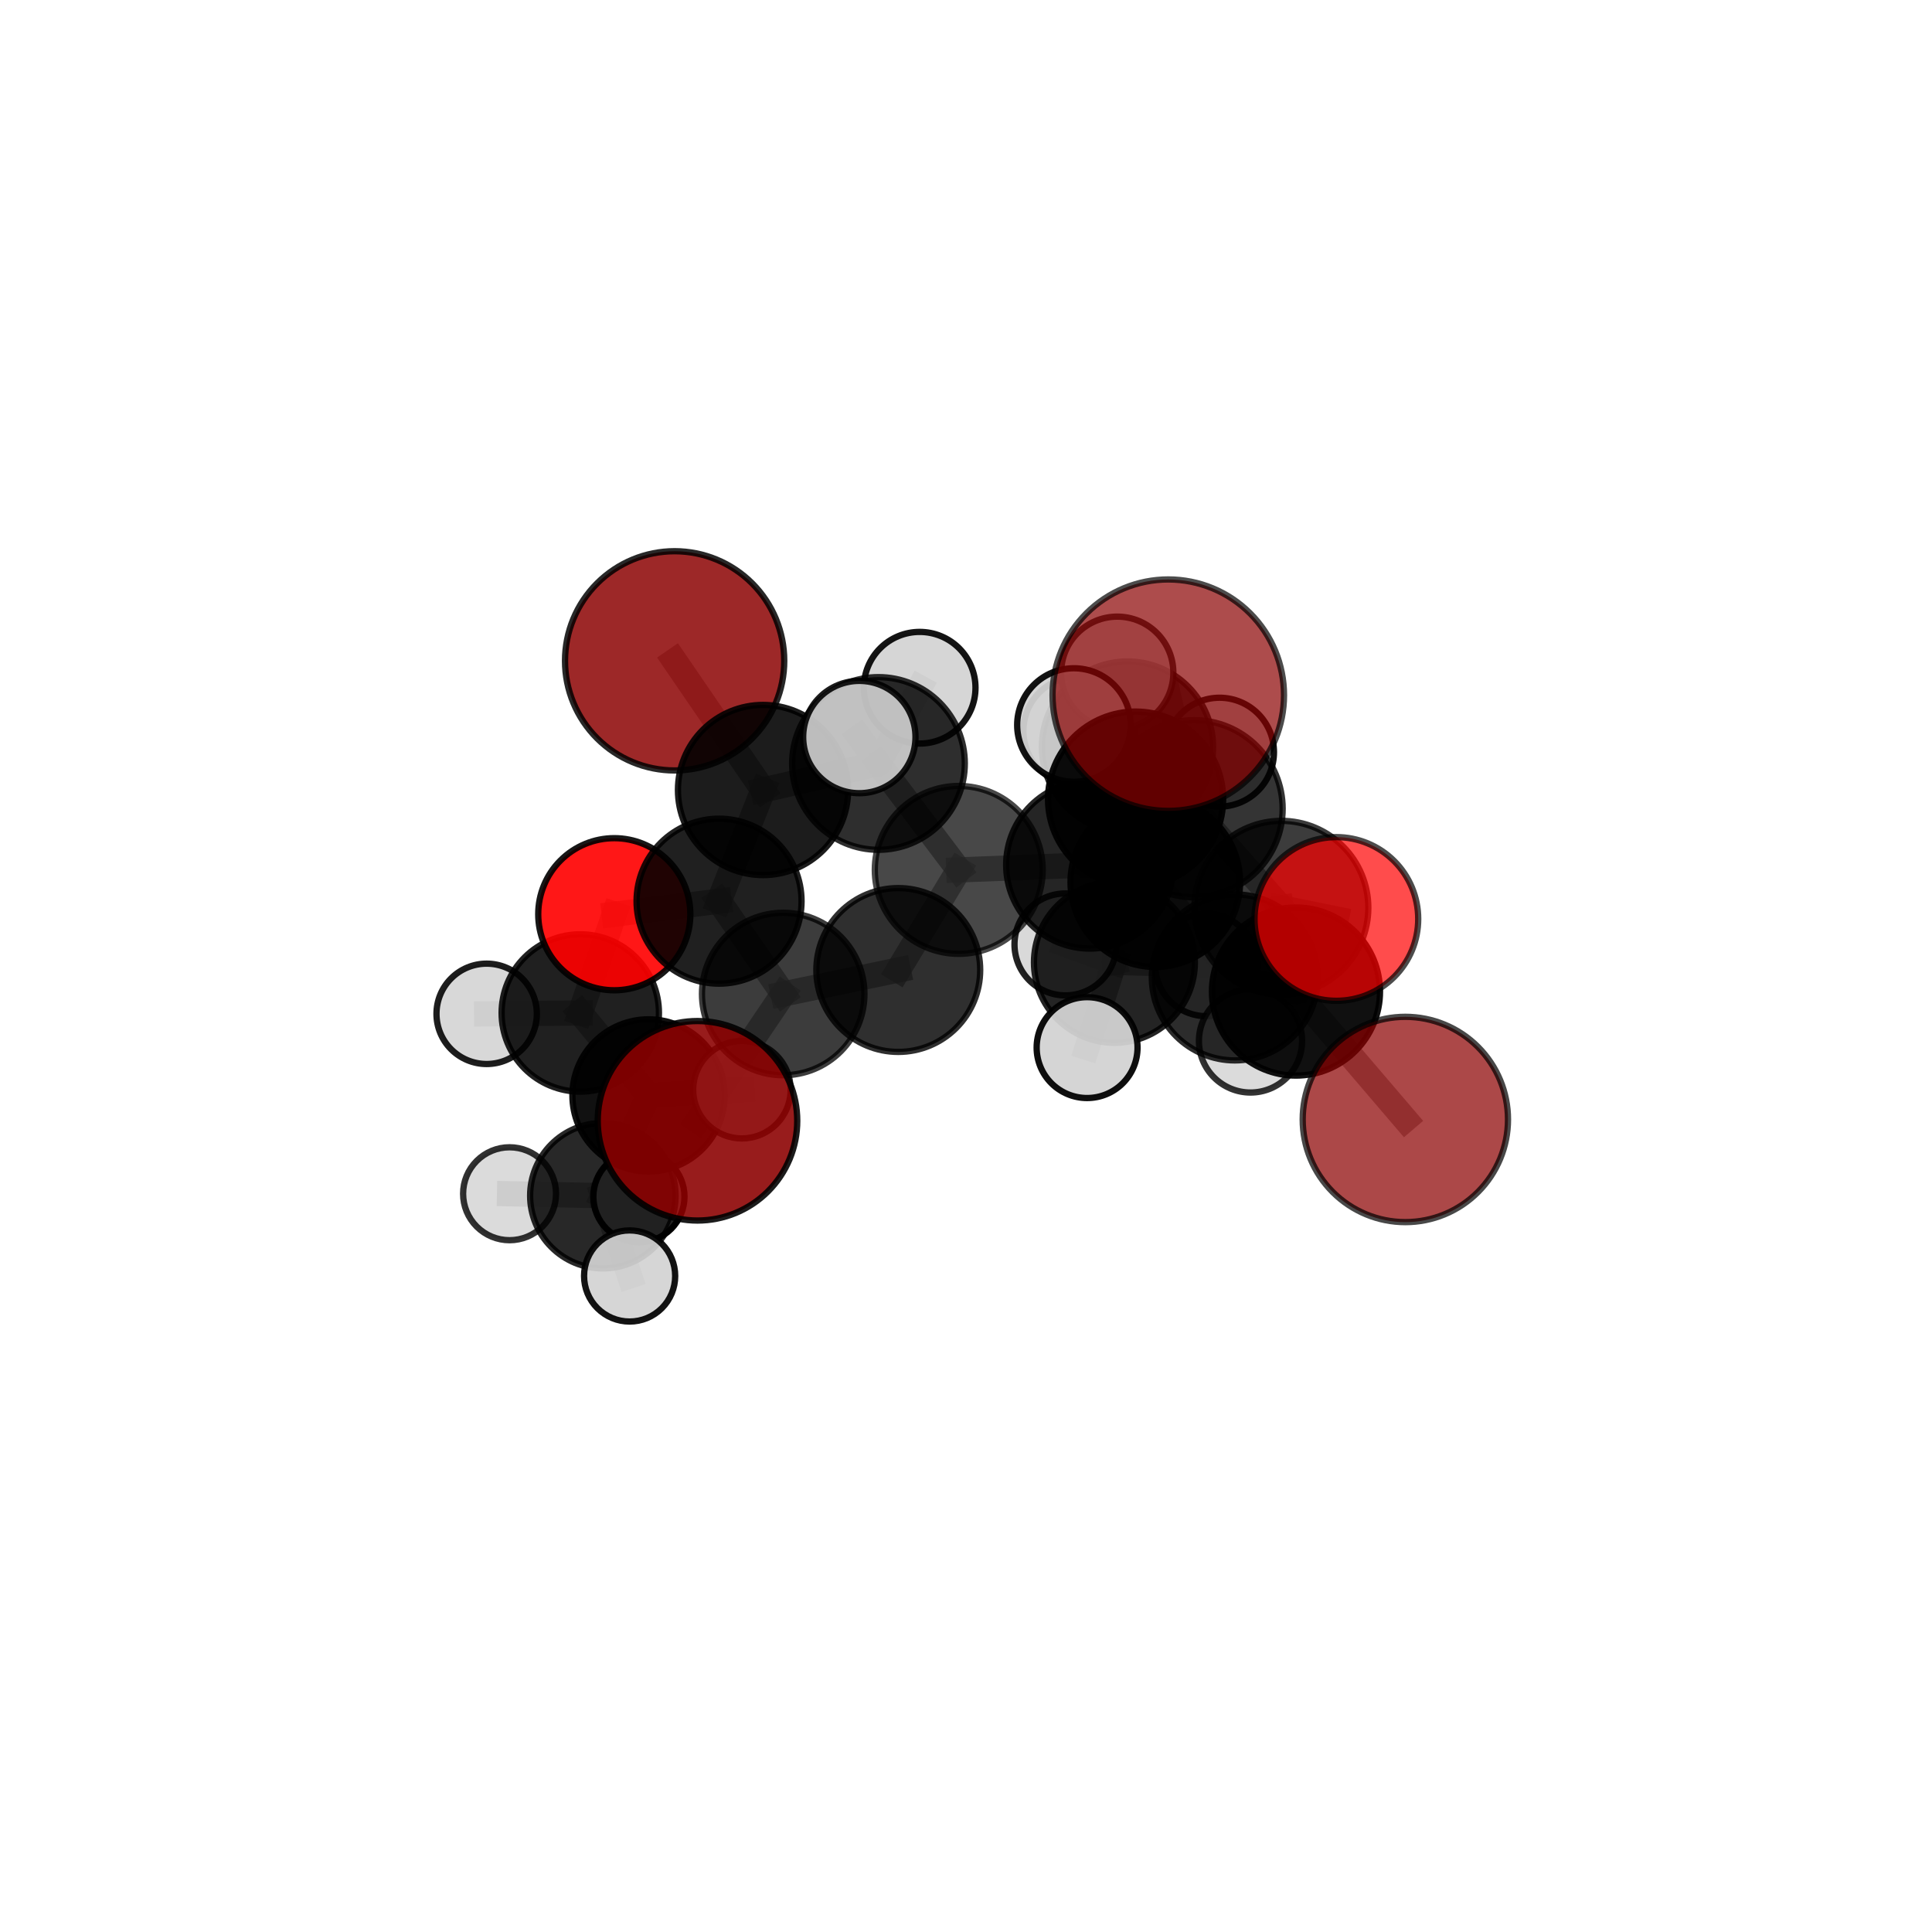 <?xml version="1.0" encoding="utf-8" standalone="no"?>
<!DOCTYPE svg PUBLIC "-//W3C//DTD SVG 1.1//EN"
  "http://www.w3.org/Graphics/SVG/1.1/DTD/svg11.dtd">
<svg xmlns:xlink="http://www.w3.org/1999/xlink" width="153pt" height="153pt" viewBox="0 0 153 153" xmlns="http://www.w3.org/2000/svg" version="1.1">
 <defs>
  <style type="text/css">*{stroke-linejoin: round; stroke-linecap: butt}</style>
 </defs>
 <g id="figure_1">
  <g id="patch_1">
   <path d="M 0 153 
L 153 153 
L 153 0 
L 0 0 
L 0 153 
z
" style="fill: none"/>
  </g>
  <g id="patch_2">
   <path d="M 7.2 145.8 
L 145.8 145.8 
L 145.8 7.2 
L 7.2 7.2 
L 7.2 145.8 
z
" style="fill: none"/>
  </g>
  <g id="axes_1">
   <g id="line2d_1">
    <path d="M 92.519 55.053 
L 94.562 64.043 
" clip-path="url(#p5d72512419)" style="fill: none; stroke: #808080; stroke-opacity: 0.778; stroke-width: 2; stroke-linecap: square"/>
   </g>
   <g id="line2d_2">
    <path d="M 94.562 64.043 
L 101.476 71.89 
" clip-path="url(#p5d72512419)" style="fill: none; stroke: #808080; stroke-opacity: 0.745; stroke-width: 2; stroke-linecap: square"/>
   </g>
   <g id="line2d_3">
    <path d="M 55.235 88.758 
L 62.023 78.718 
" clip-path="url(#p5d72512419)" style="fill: none; stroke: #808080; stroke-opacity: 0.656; stroke-width: 2; stroke-linecap: square"/>
   </g>
   <g id="line2d_4">
    <path d="M 62.023 78.718 
L 56.944 71.366 
" clip-path="url(#p5d72512419)" style="fill: none; stroke: #808080; stroke-opacity: 0.674; stroke-width: 2; stroke-linecap: square"/>
   </g>
   <g id="line2d_5">
    <path d="M 111.293 88.654 
L 102.631 78.524 
" clip-path="url(#p5d72512419)" style="fill: none; stroke: #808080; stroke-opacity: 0.686; stroke-width: 2; stroke-linecap: square"/>
   </g>
   <g id="line2d_6">
    <path d="M 102.631 78.524 
L 101.476 71.89 
" clip-path="url(#p5d72512419)" style="fill: none; stroke: #808080; stroke-opacity: 0.717; stroke-width: 2; stroke-linecap: square"/>
   </g>
   <g id="line2d_7">
    <path d="M 53.426 52.333 
L 60.427 62.563 
" clip-path="url(#p5d72512419)" style="fill: none; stroke: #808080; stroke-opacity: 0.725; stroke-width: 2; stroke-linecap: square"/>
   </g>
   <g id="line2d_8">
    <path d="M 60.427 62.563 
L 56.944 71.366 
" clip-path="url(#p5d72512419)" style="fill: none; stroke: #808080; stroke-opacity: 0.697; stroke-width: 2; stroke-linecap: square"/>
   </g>
   <g id="line2d_9">
    <path d="M 105.83 72.775 
L 101.476 71.89 
" clip-path="url(#p5d72512419)" style="fill: none; stroke: #808080; stroke-opacity: 0.74; stroke-width: 2; stroke-linecap: square"/>
   </g>
   <g id="line2d_10">
    <path d="M 48.647 72.4 
L 56.944 71.366 
" clip-path="url(#p5d72512419)" style="fill: none; stroke: #808080; stroke-opacity: 0.676; stroke-width: 2; stroke-linecap: square"/>
   </g>
   <g id="line2d_11">
    <path d="M 48.647 72.4 
L 45.954 80.22 
" clip-path="url(#p5d72512419)" style="fill: none; stroke: #808080; stroke-opacity: 0.654; stroke-width: 2; stroke-linecap: square"/>
   </g>
   <g id="line2d_12">
    <path d="M 45.954 80.22 
L 51.355 86.747 
" clip-path="url(#p5d72512419)" style="fill: none; stroke: #808080; stroke-opacity: 0.624; stroke-width: 2; stroke-linecap: square"/>
   </g>
   <g id="line2d_13">
    <path d="M 45.954 80.22 
L 38.54 80.288 
" clip-path="url(#p5d72512419)" style="fill: none; stroke: #808080; stroke-opacity: 0.637; stroke-width: 2; stroke-linecap: square"/>
   </g>
   <g id="line2d_14">
    <path d="M 86.31 68.491 
L 91.491 69.862 
" clip-path="url(#p5d72512419)" style="fill: none; stroke: #808080; stroke-opacity: 0.702; stroke-width: 2; stroke-linecap: square"/>
   </g>
   <g id="line2d_15">
    <path d="M 86.31 68.491 
L 75.927 68.889 
" clip-path="url(#p5d72512419)" style="fill: none; stroke: #808080; stroke-opacity: 0.697; stroke-width: 2; stroke-linecap: square"/>
   </g>
   <g id="line2d_16">
    <path d="M 86.31 68.491 
L 88.254 76.212 
" clip-path="url(#p5d72512419)" style="fill: none; stroke: #808080; stroke-opacity: 0.677; stroke-width: 2; stroke-linecap: square"/>
   </g>
   <g id="line2d_17">
    <path d="M 86.31 68.491 
L 89.289 59.158 
" clip-path="url(#p5d72512419)" style="fill: none; stroke: #808080; stroke-opacity: 0.707; stroke-width: 2; stroke-linecap: square"/>
   </g>
   <g id="line2d_18">
    <path d="M 91.491 69.862 
L 97.79 77.403 
" clip-path="url(#p5d72512419)" style="fill: none; stroke: #808080; stroke-opacity: 0.698; stroke-width: 2; stroke-linecap: square"/>
   </g>
   <g id="line2d_19">
    <path d="M 91.491 69.862 
L 89.93 63.283 
" clip-path="url(#p5d72512419)" style="fill: none; stroke: #808080; stroke-opacity: 0.725; stroke-width: 2; stroke-linecap: square"/>
   </g>
   <g id="line2d_20">
    <path d="M 75.927 68.889 
L 69.568 60.461 
" clip-path="url(#p5d72512419)" style="fill: none; stroke: #808080; stroke-opacity: 0.713; stroke-width: 2; stroke-linecap: square"/>
   </g>
   <g id="line2d_21">
    <path d="M 75.927 68.889 
L 71.136 76.817 
" clip-path="url(#p5d72512419)" style="fill: none; stroke: #808080; stroke-opacity: 0.687; stroke-width: 2; stroke-linecap: square"/>
   </g>
   <g id="line2d_22">
    <path d="M 88.254 76.212 
L 84.378 74.791 
" clip-path="url(#p5d72512419)" style="fill: none; stroke: #808080; stroke-opacity: 0.654; stroke-width: 2; stroke-linecap: square"/>
   </g>
   <g id="line2d_23">
    <path d="M 88.254 76.212 
L 95.537 76.422 
" clip-path="url(#p5d72512419)" style="fill: none; stroke: #808080; stroke-opacity: 0.656; stroke-width: 2; stroke-linecap: square"/>
   </g>
   <g id="line2d_24">
    <path d="M 88.254 76.212 
L 86.089 82.962 
" clip-path="url(#p5d72512419)" style="fill: none; stroke: #808080; stroke-opacity: 0.65; stroke-width: 2; stroke-linecap: square"/>
   </g>
   <g id="line2d_25">
    <path d="M 89.289 59.158 
L 85.344 57.884 
" clip-path="url(#p5d72512419)" style="fill: none; stroke: #808080; stroke-opacity: 0.715; stroke-width: 2; stroke-linecap: square"/>
   </g>
   <g id="line2d_26">
    <path d="M 89.289 59.158 
L 88.479 53.274 
" clip-path="url(#p5d72512419)" style="fill: none; stroke: #808080; stroke-opacity: 0.732; stroke-width: 2; stroke-linecap: square"/>
   </g>
   <g id="line2d_27">
    <path d="M 89.289 59.158 
L 96.579 59.565 
" clip-path="url(#p5d72512419)" style="fill: none; stroke: #808080; stroke-opacity: 0.716; stroke-width: 2; stroke-linecap: square"/>
   </g>
   <g id="line2d_28">
    <path d="M 97.79 77.403 
L 102.631 78.524 
" clip-path="url(#p5d72512419)" style="fill: none; stroke: #808080; stroke-opacity: 0.693; stroke-width: 2; stroke-linecap: square"/>
   </g>
   <g id="line2d_29">
    <path d="M 97.79 77.403 
L 99.032 82.436 
" clip-path="url(#p5d72512419)" style="fill: none; stroke: #808080; stroke-opacity: 0.674; stroke-width: 2; stroke-linecap: square"/>
   </g>
   <g id="line2d_30">
    <path d="M 89.93 63.283 
L 94.562 64.043 
" clip-path="url(#p5d72512419)" style="fill: none; stroke: #808080; stroke-opacity: 0.749; stroke-width: 2; stroke-linecap: square"/>
   </g>
   <g id="line2d_31">
    <path d="M 89.93 63.283 
L 85.047 57.416 
" clip-path="url(#p5d72512419)" style="fill: none; stroke: #808080; stroke-opacity: 0.75; stroke-width: 2; stroke-linecap: square"/>
   </g>
   <g id="line2d_32">
    <path d="M 69.568 60.461 
L 60.427 62.563 
" clip-path="url(#p5d72512419)" style="fill: none; stroke: #808080; stroke-opacity: 0.72; stroke-width: 2; stroke-linecap: square"/>
   </g>
   <g id="line2d_33">
    <path d="M 69.568 60.461 
L 72.83 54.463 
" clip-path="url(#p5d72512419)" style="fill: none; stroke: #808080; stroke-opacity: 0.734; stroke-width: 2; stroke-linecap: square"/>
   </g>
   <g id="line2d_34">
    <path d="M 69.568 60.461 
L 68.053 58.368 
" clip-path="url(#p5d72512419)" style="fill: none; stroke: #808080; stroke-opacity: 0.737; stroke-width: 2; stroke-linecap: square"/>
   </g>
   <g id="line2d_35">
    <path d="M 71.136 76.817 
L 62.023 78.718 
" clip-path="url(#p5d72512419)" style="fill: none; stroke: #808080; stroke-opacity: 0.671; stroke-width: 2; stroke-linecap: square"/>
   </g>
   <g id="line2d_36">
    <path d="M 51.355 86.747 
L 47.742 94.689 
" clip-path="url(#p5d72512419)" style="fill: none; stroke: #808080; stroke-opacity: 0.592; stroke-width: 2; stroke-linecap: square"/>
   </g>
   <g id="line2d_37">
    <path d="M 51.355 86.747 
L 58.755 86.296 
" clip-path="url(#p5d72512419)" style="fill: none; stroke: #808080; stroke-opacity: 0.611; stroke-width: 2; stroke-linecap: square"/>
   </g>
   <g id="line2d_38">
    <path d="M 47.742 94.689 
L 40.354 94.536 
" clip-path="url(#p5d72512419)" style="fill: none; stroke: #808080; stroke-opacity: 0.574; stroke-width: 2; stroke-linecap: square"/>
   </g>
   <g id="line2d_39">
    <path d="M 47.742 94.689 
L 50.597 94.768 
" clip-path="url(#p5d72512419)" style="fill: none; stroke: #808080; stroke-opacity: 0.567; stroke-width: 2; stroke-linecap: square"/>
   </g>
   <g id="line2d_40">
    <path d="M 47.742 94.689 
L 49.862 101.048 
" clip-path="url(#p5d72512419)" style="fill: none; stroke: #808080; stroke-opacity: 0.567; stroke-width: 2; stroke-linecap: square"/>
   </g>
   <g id="Path3DCollection_1">
    <path d="M 50.597 98.377 
C 51.554 98.377 52.472 97.996 53.149 97.32 
C 53.825 96.643 54.206 95.725 54.206 94.768 
C 54.206 93.811 53.825 92.893 53.149 92.216 
C 52.472 91.539 51.554 91.159 50.597 91.159 
C 49.64 91.159 48.722 91.539 48.045 92.216 
C 47.368 92.893 46.988 93.811 46.988 94.768 
C 46.988 95.725 47.368 96.643 48.045 97.32 
C 48.722 97.996 49.64 98.377 50.597 98.377 
z
" clip-path="url(#p5d72512419)" style="fill: #d3d3d3; stroke: #000000; stroke-width: 0.5"/>
    <path d="M 40.354 98.215 
C 41.33 98.215 42.266 97.827 42.956 97.137 
C 43.646 96.447 44.033 95.511 44.033 94.536 
C 44.033 93.56 43.646 92.624 42.956 91.934 
C 42.266 91.244 41.33 90.856 40.354 90.856 
C 39.378 90.856 38.442 91.244 37.752 91.934 
C 37.062 92.624 36.675 93.56 36.675 94.536 
C 36.675 95.511 37.062 96.447 37.752 97.137 
C 38.442 97.827 39.378 98.215 40.354 98.215 
z
" clip-path="url(#p5d72512419)" style="fill: #d3d3d3; fill-opacity: 0.807; stroke: #000000; stroke-opacity: 0.807; stroke-width: 0.5"/>
    <path d="M 47.742 100.448 
C 49.269 100.448 50.734 99.842 51.814 98.762 
C 52.894 97.682 53.501 96.216 53.501 94.689 
C 53.501 93.162 52.894 91.697 51.814 90.616 
C 50.734 89.536 49.269 88.93 47.742 88.93 
C 46.214 88.93 44.749 89.536 43.669 90.616 
C 42.589 91.697 41.982 93.162 41.982 94.689 
C 41.982 96.216 42.589 97.682 43.669 98.762 
C 44.749 99.842 46.214 100.448 47.742 100.448 
z
" clip-path="url(#p5d72512419)" style="fill-opacity: 0.84; stroke: #000000; stroke-opacity: 0.84; stroke-width: 0.5"/>
    <path d="M 49.862 104.656 
C 50.819 104.656 51.737 104.276 52.413 103.599 
C 53.09 102.923 53.47 102.005 53.47 101.048 
C 53.47 100.091 53.09 99.173 52.413 98.496 
C 51.737 97.82 50.819 97.439 49.862 97.439 
C 48.905 97.439 47.987 97.82 47.31 98.496 
C 46.634 99.173 46.254 100.091 46.254 101.048 
C 46.254 102.005 46.634 102.923 47.31 103.599 
C 47.987 104.276 48.905 104.656 49.862 104.656 
z
" clip-path="url(#p5d72512419)" style="fill: #d3d3d3; fill-opacity: 0.923; stroke: #000000; stroke-opacity: 0.923; stroke-width: 0.5"/>
    <path d="M 51.355 92.772 
C 52.953 92.772 54.486 92.137 55.616 91.007 
C 56.746 89.878 57.381 88.345 57.381 86.747 
C 57.381 85.149 56.746 83.616 55.616 82.486 
C 54.486 81.356 52.953 80.722 51.355 80.722 
C 49.757 80.722 48.224 81.356 47.095 82.486 
C 45.965 83.616 45.33 85.149 45.33 86.747 
C 45.33 88.345 45.965 89.878 47.095 91.007 
C 48.224 92.137 49.757 92.772 51.355 92.772 
z
" clip-path="url(#p5d72512419)" style="fill-opacity: 0.932; stroke: #000000; stroke-opacity: 0.932; stroke-width: 0.5"/>
    <path d="M 58.755 90.155 
C 59.778 90.155 60.759 89.748 61.483 89.025 
C 62.206 88.301 62.613 87.32 62.613 86.296 
C 62.613 85.273 62.206 84.292 61.483 83.568 
C 60.759 82.845 59.778 82.438 58.755 82.438 
C 57.731 82.438 56.75 82.845 56.026 83.568 
C 55.303 84.292 54.896 85.273 54.896 86.296 
C 54.896 87.32 55.303 88.301 56.026 89.025 
C 56.75 89.748 57.731 90.155 58.755 90.155 
z
" clip-path="url(#p5d72512419)" style="fill: #d3d3d3; fill-opacity: 0.839; stroke: #000000; stroke-opacity: 0.839; stroke-width: 0.5"/>
    <path d="M 84.378 78.829 
C 85.448 78.829 86.475 78.403 87.233 77.646 
C 87.99 76.889 88.415 75.862 88.415 74.791 
C 88.415 73.721 87.99 72.693 87.233 71.936 
C 86.475 71.179 85.448 70.754 84.378 70.754 
C 83.307 70.754 82.28 71.179 81.523 71.936 
C 80.765 72.693 80.34 73.721 80.34 74.791 
C 80.34 75.862 80.765 76.889 81.523 77.646 
C 82.28 78.403 83.307 78.829 84.378 78.829 
z
" clip-path="url(#p5d72512419)" style="fill: #d3d3d3; fill-opacity: 0.87; stroke: #000000; stroke-opacity: 0.87; stroke-width: 0.5"/>
    <path d="M 38.54 84.262 
C 39.594 84.262 40.605 83.843 41.35 83.098 
C 42.096 82.353 42.514 81.342 42.514 80.288 
C 42.514 79.234 42.096 78.223 41.35 77.478 
C 40.605 76.733 39.594 76.314 38.54 76.314 
C 37.486 76.314 36.476 76.733 35.73 77.478 
C 34.985 78.223 34.566 79.234 34.566 80.288 
C 34.566 81.342 34.985 82.353 35.73 83.098 
C 36.476 83.843 37.486 84.262 38.54 84.262 
z
" clip-path="url(#p5d72512419)" style="fill: #d3d3d3; fill-opacity: 0.885; stroke: #000000; stroke-opacity: 0.885; stroke-width: 0.5"/>
    <path d="M 45.954 86.45 
C 47.606 86.45 49.191 85.793 50.359 84.625 
C 51.527 83.457 52.184 81.872 52.184 80.22 
C 52.184 78.567 51.527 76.982 50.359 75.814 
C 49.191 74.646 47.606 73.989 45.954 73.989 
C 44.301 73.989 42.717 74.646 41.548 75.814 
C 40.38 76.982 39.723 78.567 39.723 80.22 
C 39.723 81.872 40.38 83.457 41.548 84.625 
C 42.717 85.793 44.301 86.45 45.954 86.45 
z
" clip-path="url(#p5d72512419)" style="fill-opacity: 0.873; stroke: #000000; stroke-opacity: 0.873; stroke-width: 0.5"/>
    <path d="M 85.344 62.183 
C 86.484 62.183 87.578 61.73 88.384 60.924 
C 89.19 60.118 89.643 59.024 89.643 57.884 
C 89.643 56.744 89.19 55.65 88.384 54.844 
C 87.578 54.038 86.484 53.585 85.344 53.585 
C 84.204 53.585 83.111 54.038 82.304 54.844 
C 81.498 55.65 81.045 56.744 81.045 57.884 
C 81.045 59.024 81.498 60.118 82.304 60.924 
C 83.111 61.73 84.204 62.183 85.344 62.183 
z
" clip-path="url(#p5d72512419)" style="fill: #d3d3d3; fill-opacity: 0.822; stroke: #000000; stroke-opacity: 0.822; stroke-width: 0.5"/>
    <path d="M 95.537 80.475 
C 96.611 80.475 97.642 80.048 98.402 79.288 
C 99.162 78.528 99.589 77.497 99.589 76.422 
C 99.589 75.347 99.162 74.317 98.402 73.557 
C 97.642 72.797 96.611 72.37 95.537 72.37 
C 94.462 72.37 93.431 72.797 92.671 73.557 
C 91.911 74.317 91.484 75.347 91.484 76.422 
C 91.484 77.497 91.911 78.528 92.671 79.288 
C 93.431 80.048 94.462 80.475 95.537 80.475 
z
" clip-path="url(#p5d72512419)" style="fill: #d3d3d3; fill-opacity: 0.898; stroke: #000000; stroke-opacity: 0.898; stroke-width: 0.5"/>
    <path d="M 88.254 82.584 
C 89.944 82.584 91.565 81.912 92.76 80.717 
C 93.955 79.523 94.626 77.902 94.626 76.212 
C 94.626 74.522 93.955 72.901 92.76 71.706 
C 91.565 70.511 89.944 69.839 88.254 69.839 
C 86.564 69.839 84.943 70.511 83.748 71.706 
C 82.553 72.901 81.882 74.522 81.882 76.212 
C 81.882 77.902 82.553 79.523 83.748 80.717 
C 84.943 81.912 86.564 82.584 88.254 82.584 
z
" clip-path="url(#p5d72512419)" style="fill-opacity: 0.859; stroke: #000000; stroke-opacity: 0.859; stroke-width: 0.5"/>
    <path d="M 48.647 78.423 
C 50.244 78.423 51.776 77.788 52.906 76.659 
C 54.035 75.529 54.67 73.997 54.67 72.4 
C 54.67 70.802 54.035 69.27 52.906 68.141 
C 51.776 67.011 50.244 66.377 48.647 66.377 
C 47.049 66.377 45.517 67.011 44.388 68.141 
C 43.258 69.27 42.624 70.802 42.624 72.4 
C 42.624 73.997 43.258 75.529 44.388 76.659 
C 45.517 77.788 47.049 78.423 48.647 78.423 
z
" clip-path="url(#p5d72512419)" style="fill: #ff0000; fill-opacity: 0.909; stroke: #000000; stroke-opacity: 0.909; stroke-width: 0.5"/>
    <path d="M 96.579 63.876 
C 97.722 63.876 98.818 63.421 99.627 62.613 
C 100.435 61.805 100.889 60.708 100.889 59.565 
C 100.889 58.422 100.435 57.326 99.627 56.518 
C 98.818 55.709 97.722 55.255 96.579 55.255 
C 95.436 55.255 94.339 55.709 93.531 56.518 
C 92.723 57.326 92.269 58.422 92.269 59.565 
C 92.269 60.708 92.723 61.805 93.531 62.613 
C 94.339 63.421 95.436 63.876 96.579 63.876 
z
" clip-path="url(#p5d72512419)" style="fill: #d3d3d3; fill-opacity: 0.928; stroke: #000000; stroke-opacity: 0.928; stroke-width: 0.5"/>
    <path d="M 53.426 61.014 
C 55.728 61.014 57.936 60.099 59.564 58.471 
C 61.192 56.843 62.106 54.635 62.106 52.333 
C 62.106 50.031 61.192 47.822 59.564 46.195 
C 57.936 44.567 55.728 43.652 53.426 43.652 
C 51.123 43.652 48.915 44.567 47.287 46.195 
C 45.659 47.822 44.745 50.031 44.745 52.333 
C 44.745 54.635 45.659 56.843 47.287 58.471 
C 48.915 60.099 51.123 61.014 53.426 61.014 
z
" clip-path="url(#p5d72512419)" style="fill: #8b0000; fill-opacity: 0.843; stroke: #000000; stroke-opacity: 0.843; stroke-width: 0.5"/>
    <path d="M 86.089 86.956 
C 87.149 86.956 88.165 86.536 88.914 85.787 
C 89.663 85.038 90.084 84.021 90.084 82.962 
C 90.084 81.903 89.663 80.887 88.914 80.138 
C 88.165 79.389 87.149 78.968 86.089 78.968 
C 85.03 78.968 84.014 79.389 83.265 80.138 
C 82.516 80.887 82.095 81.903 82.095 82.962 
C 82.095 84.021 82.516 85.038 83.265 85.787 
C 84.014 86.536 85.03 86.956 86.089 86.956 
z
" clip-path="url(#p5d72512419)" style="fill: #d3d3d3; fill-opacity: 0.944; stroke: #000000; stroke-opacity: 0.944; stroke-width: 0.5"/>
    <path d="M 89.289 65.937 
C 91.086 65.937 92.811 65.222 94.082 63.951 
C 95.353 62.68 96.067 60.956 96.067 59.158 
C 96.067 57.36 95.353 55.636 94.082 54.365 
C 92.811 53.094 91.086 52.38 89.289 52.38 
C 87.491 52.38 85.767 53.094 84.495 54.365 
C 83.224 55.636 82.51 57.36 82.51 59.158 
C 82.51 60.956 83.224 62.68 84.495 63.951 
C 85.767 65.222 87.491 65.937 89.289 65.937 
z
" clip-path="url(#p5d72512419)" style="fill-opacity: 0.834; stroke: #000000; stroke-opacity: 0.834; stroke-width: 0.5"/>
    <path d="M 56.944 77.899 
C 58.677 77.899 60.339 77.211 61.564 75.986 
C 62.789 74.761 63.477 73.099 63.477 71.366 
C 63.477 69.634 62.789 67.972 61.564 66.747 
C 60.339 65.522 58.677 64.834 56.944 64.834 
C 55.212 64.834 53.55 65.522 52.325 66.747 
C 51.1 67.972 50.411 69.634 50.411 71.366 
C 50.411 73.099 51.1 74.761 52.325 75.986 
C 53.55 77.211 55.212 77.899 56.944 77.899 
z
" clip-path="url(#p5d72512419)" style="fill-opacity: 0.874; stroke: #000000; stroke-opacity: 0.874; stroke-width: 0.5"/>
    <path d="M 60.427 69.301 
C 62.214 69.301 63.928 68.591 65.192 67.328 
C 66.455 66.064 67.165 64.35 67.165 62.563 
C 67.165 60.776 66.455 59.062 65.192 57.798 
C 63.928 56.534 62.214 55.824 60.427 55.824 
C 58.64 55.824 56.926 56.534 55.662 57.798 
C 54.398 59.062 53.688 60.776 53.688 62.563 
C 53.688 64.35 54.398 66.064 55.662 67.328 
C 56.926 68.591 58.64 69.301 60.427 69.301 
z
" clip-path="url(#p5d72512419)" style="fill-opacity: 0.89; stroke: #000000; stroke-opacity: 0.89; stroke-width: 0.5"/>
    <path d="M 72.83 58.885 
C 74.003 58.885 75.128 58.419 75.957 57.59 
C 76.786 56.761 77.252 55.636 77.252 54.463 
C 77.252 53.291 76.786 52.166 75.957 51.337 
C 75.128 50.508 74.003 50.042 72.83 50.042 
C 71.658 50.042 70.533 50.508 69.704 51.337 
C 68.875 52.166 68.409 53.291 68.409 54.463 
C 68.409 55.636 68.875 56.761 69.704 57.59 
C 70.533 58.419 71.658 58.885 72.83 58.885 
z
" clip-path="url(#p5d72512419)" style="fill: #d3d3d3; fill-opacity: 0.918; stroke: #000000; stroke-opacity: 0.918; stroke-width: 0.5"/>
    <path d="M 86.31 75.122 
C 88.068 75.122 89.755 74.423 90.998 73.18 
C 92.242 71.936 92.94 70.25 92.94 68.491 
C 92.94 66.733 92.242 65.046 90.998 63.803 
C 89.755 62.559 88.068 61.861 86.31 61.861 
C 84.551 61.861 82.865 62.559 81.621 63.803 
C 80.378 65.046 79.679 66.733 79.679 68.491 
C 79.679 70.25 80.378 71.936 81.621 73.18 
C 82.865 74.423 84.551 75.122 86.31 75.122 
z
" clip-path="url(#p5d72512419)" style="fill-opacity: 0.852; stroke: #000000; stroke-opacity: 0.852; stroke-width: 0.5"/>
    <path d="M 88.479 57.717 
C 89.657 57.717 90.787 57.249 91.62 56.416 
C 92.453 55.582 92.921 54.452 92.921 53.274 
C 92.921 52.096 92.453 50.966 91.62 50.133 
C 90.787 49.3 89.657 48.832 88.479 48.832 
C 87.301 48.832 86.171 49.3 85.338 50.133 
C 84.505 50.966 84.037 52.096 84.037 53.274 
C 84.037 54.452 84.505 55.582 85.338 56.416 
C 86.171 57.249 87.301 57.717 88.479 57.717 
z
" clip-path="url(#p5d72512419)" style="fill: #d3d3d3; fill-opacity: 0.797; stroke: #000000; stroke-opacity: 0.797; stroke-width: 0.5"/>
    <path d="M 62.023 85.151 
C 63.73 85.151 65.366 84.474 66.573 83.267 
C 67.779 82.061 68.457 80.424 68.457 78.718 
C 68.457 77.011 67.779 75.375 66.573 74.168 
C 65.366 72.962 63.73 72.284 62.023 72.284 
C 60.317 72.284 58.681 72.962 57.474 74.168 
C 56.268 75.375 55.59 77.011 55.59 78.718 
C 55.59 80.424 56.268 82.061 57.474 83.267 
C 58.681 84.474 60.317 85.151 62.023 85.151 
z
" clip-path="url(#p5d72512419)" style="fill-opacity: 0.762; stroke: #000000; stroke-opacity: 0.762; stroke-width: 0.5"/>
    <path d="M 75.927 75.538 
C 77.69 75.538 79.381 74.837 80.628 73.59 
C 81.874 72.344 82.575 70.652 82.575 68.889 
C 82.575 67.126 81.874 65.435 80.628 64.188 
C 79.381 62.941 77.69 62.241 75.927 62.241 
C 74.163 62.241 72.472 62.941 71.225 64.188 
C 69.979 65.435 69.278 67.126 69.278 68.889 
C 69.278 70.652 69.979 72.344 71.225 73.59 
C 72.472 74.837 74.163 75.538 75.927 75.538 
z
" clip-path="url(#p5d72512419)" style="fill-opacity: 0.718; stroke: #000000; stroke-opacity: 0.718; stroke-width: 0.5"/>
    <path d="M 71.136 83.304 
C 72.857 83.304 74.507 82.62 75.723 81.404 
C 76.94 80.187 77.624 78.537 77.624 76.817 
C 77.624 75.096 76.94 73.446 75.723 72.229 
C 74.507 71.013 72.857 70.329 71.136 70.329 
C 69.416 70.329 67.765 71.013 66.549 72.229 
C 65.332 73.446 64.649 75.096 64.649 76.817 
C 64.649 78.537 65.332 80.187 66.549 81.404 
C 67.765 82.62 69.416 83.304 71.136 83.304 
z
" clip-path="url(#p5d72512419)" style="fill-opacity: 0.813; stroke: #000000; stroke-opacity: 0.813; stroke-width: 0.5"/>
    <path d="M 69.568 67.299 
C 71.381 67.299 73.121 66.578 74.403 65.296 
C 75.685 64.014 76.406 62.274 76.406 60.461 
C 76.406 58.647 75.685 56.908 74.403 55.626 
C 73.121 54.343 71.381 53.623 69.568 53.623 
C 67.755 53.623 66.015 54.343 64.733 55.626 
C 63.451 56.908 62.73 58.647 62.73 60.461 
C 62.73 62.274 63.451 64.014 64.733 65.296 
C 66.015 66.578 67.755 67.299 69.568 67.299 
z
" clip-path="url(#p5d72512419)" style="fill-opacity: 0.818; stroke: #000000; stroke-opacity: 0.818; stroke-width: 0.5"/>
    <path d="M 99.032 86.52 
C 100.115 86.52 101.154 86.09 101.92 85.324 
C 102.686 84.558 103.116 83.519 103.116 82.436 
C 103.116 81.352 102.686 80.313 101.92 79.547 
C 101.154 78.782 100.115 78.351 99.032 78.351 
C 97.949 78.351 96.91 78.782 96.144 79.547 
C 95.378 80.313 94.947 81.352 94.947 82.436 
C 94.947 83.519 95.378 84.558 96.144 85.324 
C 96.91 86.09 97.949 86.52 99.032 86.52 
z
" clip-path="url(#p5d72512419)" style="fill: #d3d3d3; fill-opacity: 0.801; stroke: #000000; stroke-opacity: 0.801; stroke-width: 0.5"/>
    <path d="M 55.235 96.658 
C 57.33 96.658 59.34 95.826 60.822 94.345 
C 62.303 92.863 63.136 90.853 63.136 88.758 
C 63.136 86.663 62.303 84.653 60.822 83.172 
C 59.34 81.69 57.33 80.858 55.235 80.858 
C 53.14 80.858 51.13 81.69 49.649 83.172 
C 48.167 84.653 47.335 86.663 47.335 88.758 
C 47.335 90.853 48.167 92.863 49.649 94.345 
C 51.13 95.826 53.14 96.658 55.235 96.658 
z
" clip-path="url(#p5d72512419)" style="fill: #8b0000; fill-opacity: 0.889; stroke: #000000; stroke-opacity: 0.889; stroke-width: 0.5"/>
    <path d="M 91.491 76.575 
C 93.271 76.575 94.979 75.868 96.238 74.609 
C 97.497 73.35 98.204 71.642 98.204 69.862 
C 98.204 68.081 97.497 66.374 96.238 65.115 
C 94.979 63.856 93.271 63.148 91.491 63.148 
C 89.71 63.148 88.003 63.856 86.744 65.115 
C 85.485 66.374 84.777 68.081 84.777 69.862 
C 84.777 71.642 85.485 73.35 86.744 74.609 
C 88.003 75.868 89.71 76.575 91.491 76.575 
z
" clip-path="url(#p5d72512419)" style="fill-opacity: 0.932; stroke: #000000; stroke-opacity: 0.932; stroke-width: 0.5"/>
    <path d="M 68.053 62.815 
C 69.232 62.815 70.363 62.347 71.197 61.513 
C 72.031 60.679 72.5 59.547 72.5 58.368 
C 72.5 57.188 72.031 56.057 71.197 55.223 
C 70.363 54.389 69.232 53.92 68.053 53.92 
C 66.873 53.92 65.742 54.389 64.908 55.223 
C 64.074 56.057 63.605 57.188 63.605 58.368 
C 63.605 59.547 64.074 60.679 64.908 61.513 
C 65.742 62.347 66.873 62.815 68.053 62.815 
z
" clip-path="url(#p5d72512419)" style="fill: #d3d3d3; fill-opacity: 0.892; stroke: #000000; stroke-opacity: 0.892; stroke-width: 0.5"/>
    <path d="M 97.79 83.977 
C 99.533 83.977 101.205 83.284 102.438 82.051 
C 103.671 80.818 104.363 79.146 104.363 77.403 
C 104.363 75.66 103.671 73.987 102.438 72.755 
C 101.205 71.522 99.533 70.829 97.79 70.829 
C 96.047 70.829 94.374 71.522 93.142 72.755 
C 91.909 73.987 91.216 75.66 91.216 77.403 
C 91.216 79.146 91.909 80.818 93.142 82.051 
C 94.374 83.284 96.047 83.977 97.79 83.977 
z
" clip-path="url(#p5d72512419)" style="fill-opacity: 0.827; stroke: #000000; stroke-opacity: 0.827; stroke-width: 0.5"/>
    <path d="M 85.047 61.911 
C 86.239 61.911 87.383 61.437 88.225 60.595 
C 89.068 59.752 89.542 58.608 89.542 57.416 
C 89.542 56.224 89.068 55.081 88.225 54.238 
C 87.383 53.395 86.239 52.921 85.047 52.921 
C 83.855 52.921 82.712 53.395 81.869 54.238 
C 81.026 55.081 80.552 56.224 80.552 57.416 
C 80.552 58.608 81.026 59.752 81.869 60.595 
C 82.712 61.437 83.855 61.911 85.047 61.911 
z
" clip-path="url(#p5d72512419)" style="fill: #d3d3d3; fill-opacity: 0.926; stroke: #000000; stroke-opacity: 0.926; stroke-width: 0.5"/>
    <path d="M 89.93 70.217 
C 91.768 70.217 93.532 69.486 94.832 68.186 
C 96.133 66.886 96.863 65.122 96.863 63.283 
C 96.863 61.444 96.133 59.681 94.832 58.381 
C 93.532 57.08 91.768 56.35 89.93 56.35 
C 88.091 56.35 86.327 57.08 85.027 58.381 
C 83.727 59.681 82.996 61.444 82.996 63.283 
C 82.996 65.122 83.727 66.886 85.027 68.186 
C 86.327 69.486 88.091 70.217 89.93 70.217 
z
" clip-path="url(#p5d72512419)" style="fill-opacity: 0.948; stroke: #000000; stroke-opacity: 0.948; stroke-width: 0.5"/>
    <path d="M 102.631 85.179 
C 104.396 85.179 106.089 84.477 107.337 83.229 
C 108.585 81.981 109.286 80.289 109.286 78.524 
C 109.286 76.759 108.585 75.066 107.337 73.818 
C 106.089 72.57 104.396 71.869 102.631 71.869 
C 100.866 71.869 99.174 72.57 97.926 73.818 
C 96.678 75.066 95.976 76.759 95.976 78.524 
C 95.976 80.289 96.678 81.981 97.926 83.229 
C 99.174 84.477 100.866 85.179 102.631 85.179 
z
" clip-path="url(#p5d72512419)" style="fill-opacity: 0.934; stroke: #000000; stroke-opacity: 0.934; stroke-width: 0.5"/>
    <path d="M 111.293 96.783 
C 113.449 96.783 115.517 95.927 117.041 94.402 
C 118.566 92.878 119.422 90.81 119.422 88.654 
C 119.422 86.498 118.566 84.43 117.041 82.905 
C 115.517 81.381 113.449 80.524 111.293 80.524 
C 109.137 80.524 107.069 81.381 105.545 82.905 
C 104.02 84.43 103.164 86.498 103.164 88.654 
C 103.164 90.81 104.02 92.878 105.545 94.402 
C 107.069 95.927 109.137 96.783 111.293 96.783 
z
" clip-path="url(#p5d72512419)" style="fill: #8b0000; fill-opacity: 0.718; stroke: #000000; stroke-opacity: 0.718; stroke-width: 0.5"/>
    <path d="M 94.562 71.058 
C 96.422 71.058 98.207 70.319 99.522 69.004 
C 100.838 67.688 101.577 65.904 101.577 64.043 
C 101.577 62.183 100.838 60.398 99.522 59.083 
C 98.207 57.767 96.422 57.028 94.562 57.028 
C 92.701 57.028 90.917 57.767 89.601 59.083 
C 88.286 60.398 87.547 62.183 87.547 64.043 
C 87.547 65.904 88.286 67.688 89.601 69.004 
C 90.917 70.319 92.701 71.058 94.562 71.058 
z
" clip-path="url(#p5d72512419)" style="fill-opacity: 0.796; stroke: #000000; stroke-opacity: 0.796; stroke-width: 0.5"/>
    <path d="M 101.476 78.775 
C 103.302 78.775 105.053 78.05 106.344 76.759 
C 107.635 75.467 108.361 73.716 108.361 71.89 
C 108.361 70.064 107.635 68.313 106.344 67.022 
C 105.053 65.731 103.302 65.005 101.476 65.005 
C 99.65 65.005 97.899 65.731 96.608 67.022 
C 95.316 68.313 94.591 70.064 94.591 71.89 
C 94.591 73.716 95.316 75.467 96.608 76.759 
C 97.899 78.05 99.65 78.775 101.476 78.775 
z
" clip-path="url(#p5d72512419)" style="fill-opacity: 0.764; stroke: #000000; stroke-opacity: 0.764; stroke-width: 0.5"/>
    <path d="M 105.83 79.256 
C 107.549 79.256 109.198 78.573 110.413 77.358 
C 111.629 76.142 112.312 74.494 112.312 72.775 
C 112.312 71.056 111.629 69.407 110.413 68.192 
C 109.198 66.976 107.549 66.293 105.83 66.293 
C 104.111 66.293 102.463 66.976 101.247 68.192 
C 100.032 69.407 99.349 71.056 99.349 72.775 
C 99.349 74.494 100.032 76.142 101.247 77.358 
C 102.463 78.573 104.111 79.256 105.83 79.256 
z
" clip-path="url(#p5d72512419)" style="fill: #ff0000; fill-opacity: 0.7; stroke: #000000; stroke-opacity: 0.7; stroke-width: 0.5"/>
    <path d="M 92.519 64.218 
C 94.95 64.218 97.281 63.252 99 61.534 
C 100.719 59.815 101.684 57.484 101.684 55.053 
C 101.684 52.622 100.719 50.291 99 48.572 
C 97.281 46.853 94.95 45.888 92.519 45.888 
C 90.089 45.888 87.757 46.853 86.039 48.572 
C 84.32 50.291 83.354 52.622 83.354 55.053 
C 83.354 57.484 84.32 59.815 86.039 61.534 
C 87.757 63.252 90.089 64.218 92.519 64.218 
z
" clip-path="url(#p5d72512419)" style="fill: #8b0000; fill-opacity: 0.7; stroke: #000000; stroke-opacity: 0.7; stroke-width: 0.5"/>
   </g>
  </g>
 </g>
 <defs>
  <clipPath id="p5d72512419">
   <rect x="7.2" y="7.2" width="138.6" height="138.6"/>
  </clipPath>
 </defs>
</svg>
